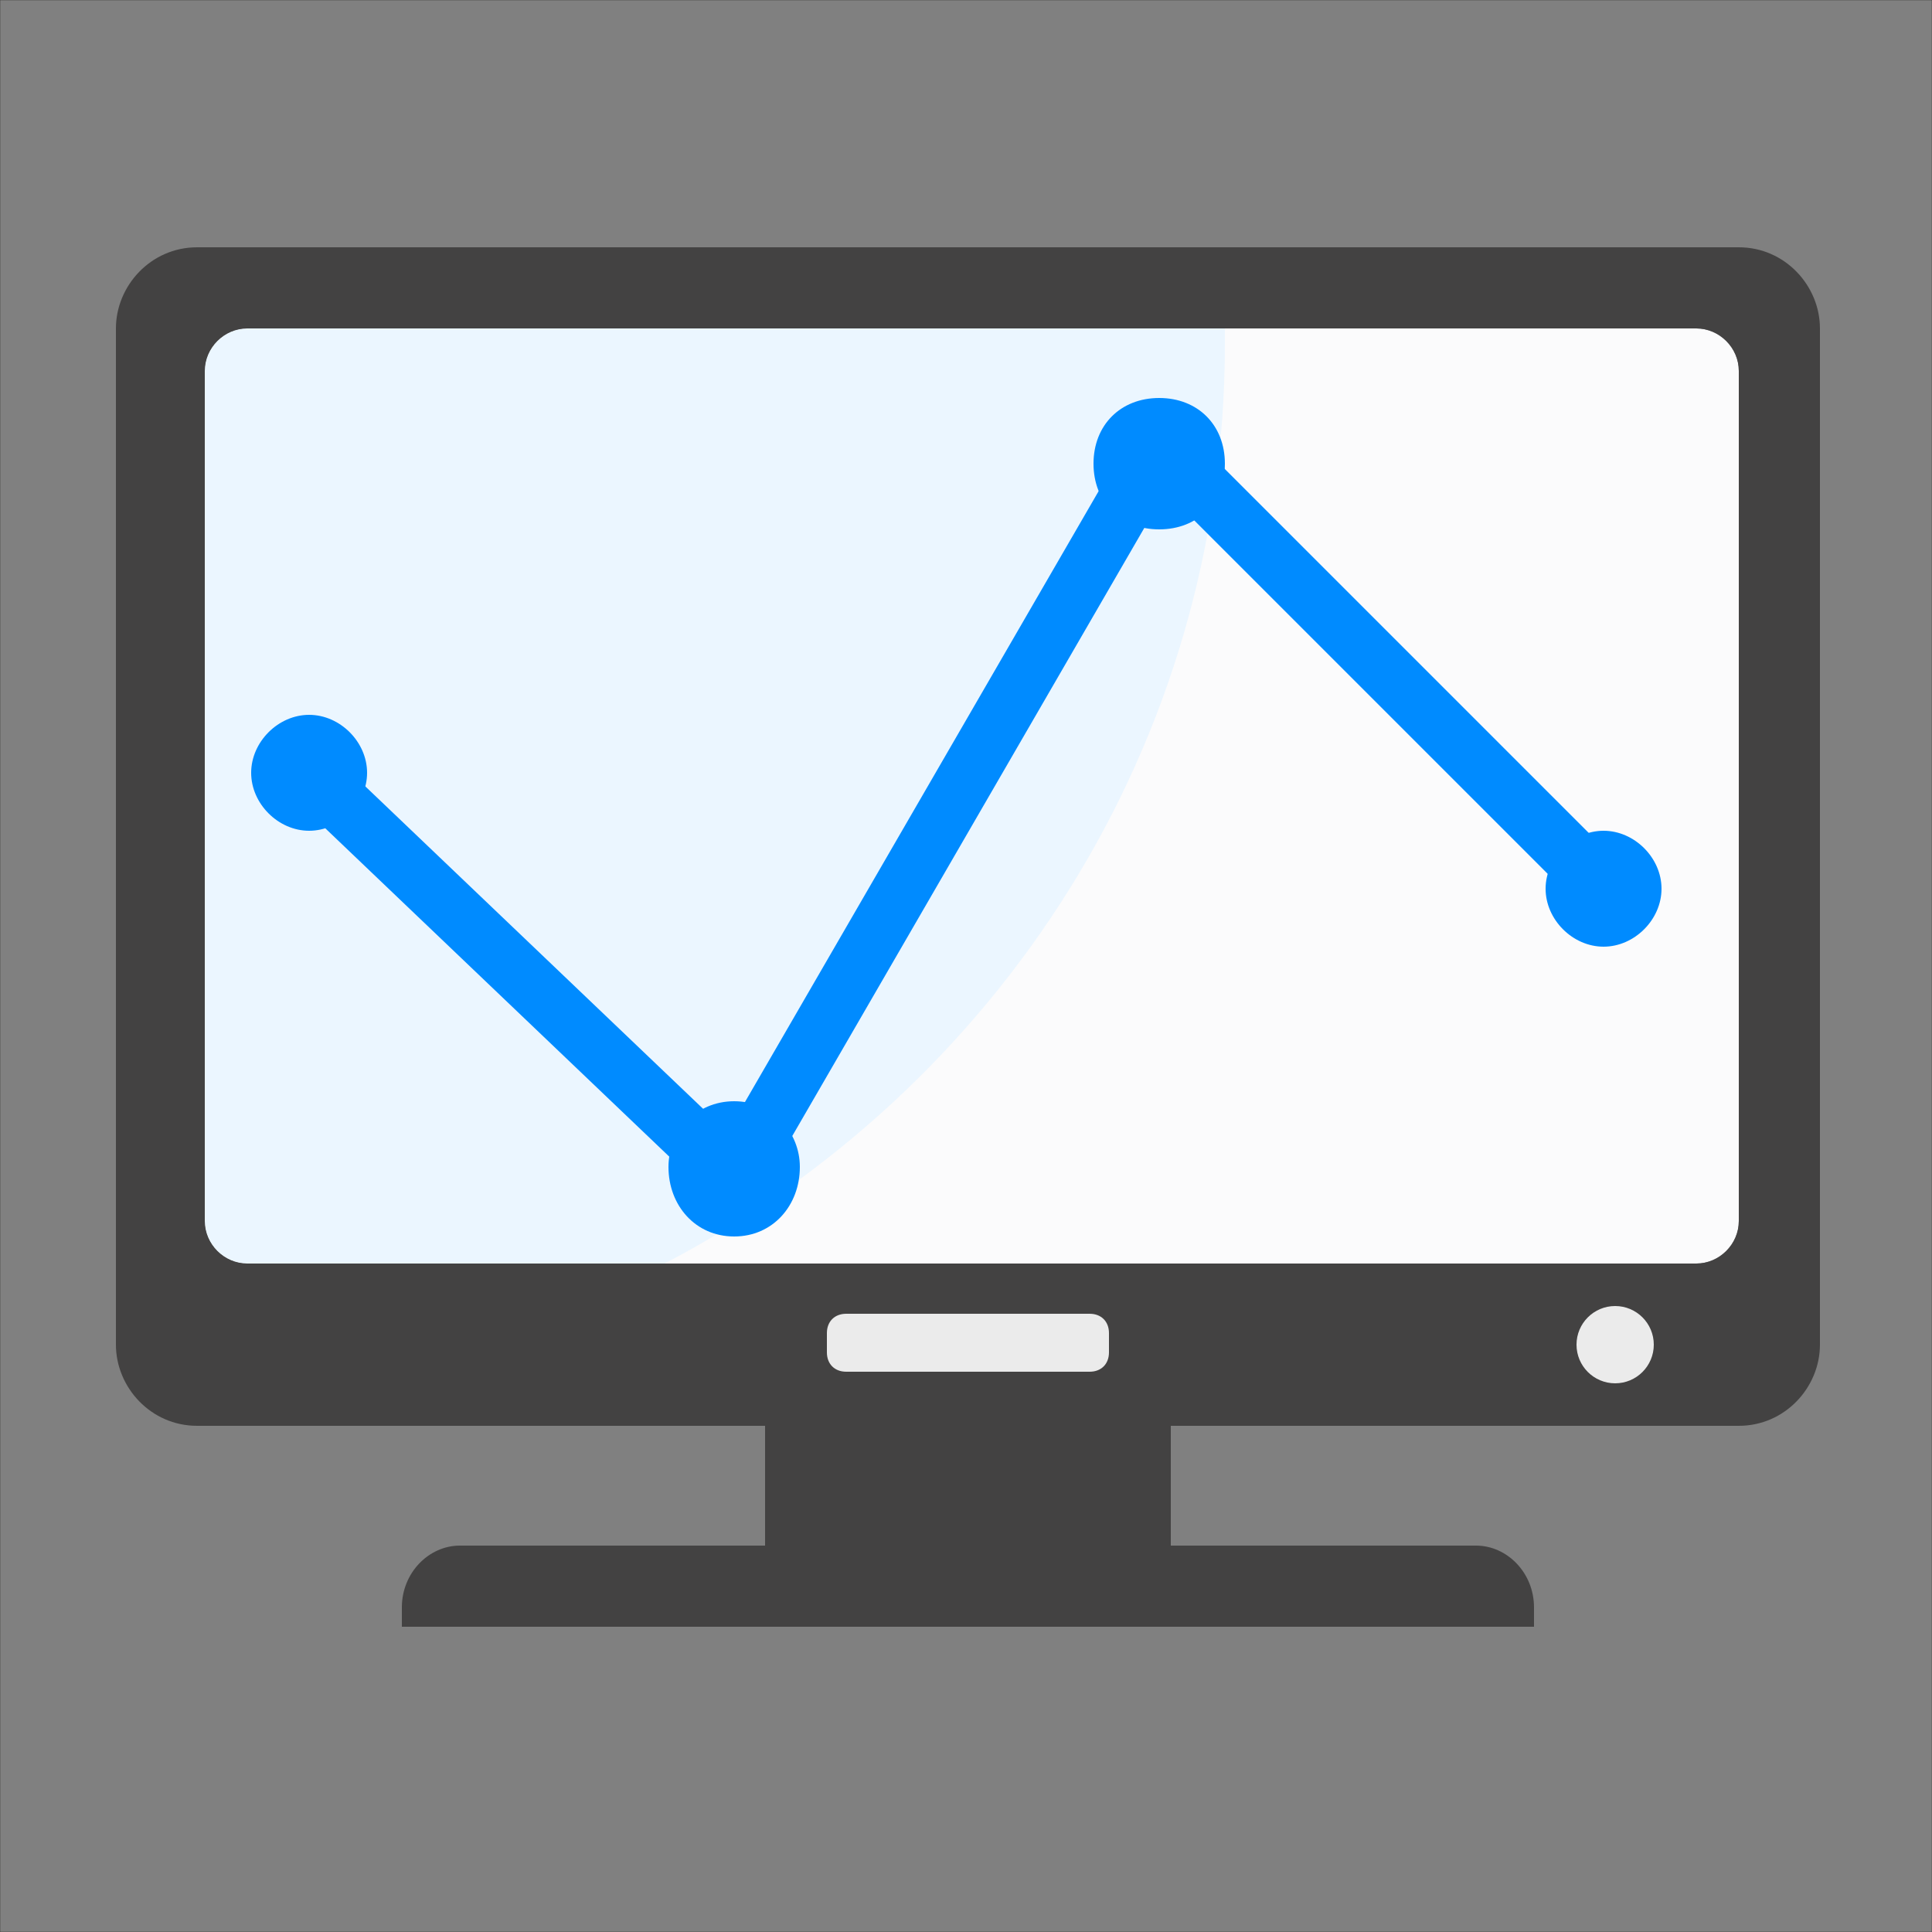 <?xml version="1.0" encoding="UTF-8"?>
<!DOCTYPE svg PUBLIC "-//W3C//DTD SVG 1.1//EN" "http://www.w3.org/Graphics/SVG/1.1/DTD/svg11.dtd">
<!-- Creator: CorelDRAW X6 -->
<svg xmlns="http://www.w3.org/2000/svg" xml:space="preserve" width="100%" height="100%" version="1.1" style="shape-rendering:geometricPrecision; text-rendering:geometricPrecision; image-rendering:optimizeQuality; fill-rule:evenodd; clip-rule:evenodd"
viewBox="0 0 500 500"
 xmlns:xlink="http://www.w3.org/1999/xlink">
 <rect x="0" y="0" width="500" height="500" fill="#808080" stroke="none"/>
 <defs>
  <style type="text/css">
   <![CDATA[
    .str1 {stroke:#2B2A29;stroke-width:0.1}
    .str0 {stroke:#008BFF;stroke-width:15;stroke-linecap:round;stroke-linejoin:round}
    .fil4 {fill:none}
    .fil2 {fill:#434242}
    .fil5 {fill:#008BFF}
    .fil1 {fill:#EBF6FF}
    .fil3 {fill:#EBEBEB}
    .fil0 {fill:#FBFBFC}
   ]]>
  </style>
 </defs>
 <g id="Layer_x0020_1">
  <path class="fil0" d="M64 85l375 0c6,0 11,5 11,11l0 220c0,6 -5,11 -11,11l-375 0c-6,0 -11,-5 -11,-11l0 -220c0,-6 5,-11 11,-11z"/>
  <path class="fil1" d="M64 85l253 0c0,1 0,3 0,4 0,104 -59,193 -145,238l-108 0c-6,0 -11,-5 -11,-11l0 -220c0,-6 5,-11 11,-11z"/>
  <path class="fil2" d="M64 85l375 0c6,0 11,5 11,11l0 220c0,6 -5,11 -11,11l-375 0c-6,0 -11,-5 -11,-11l0 -220c0,-6 5,-11 11,-11zm55 315l79 0 0 -31 -147 0c-12,0 -21,-10 -21,-21l0 -263c0,-11 9,-21 21,-21l399 0c12,0 21,10 21,21l0 263c0,11 -9,21 -21,21l-147 0 0 31 79 0c8,0 15,7 15,16l0 5 -293 0 0 -5c0,-9 7,-16 15,-16z"/>
  <path class="fil3" d="M219 340l63 0c3,0 5,2 5,5l0 5c0,3 -2,5 -5,5l-63 0c-3,0 -5,-2 -5,-5l0 -5c0,-3 2,-5 5,-5z"/>
  <circle class="fil3" cx="418" cy="348" r="10"/>
  <polyline class="fil4 str0" points="80,200 190,305 300,115 415,230 "/>
  <path class="fil5" d="M80 185c8,0 15,7 15,15 0,8 -7,15 -15,15 -8,0 -15,-7 -15,-15 0,-8 7,-15 15,-15zm335 30c8,0 15,7 15,15 0,8 -7,15 -15,15 -8,0 -15,-7 -15,-15 0,-8 7,-15 15,-15zm-115 -112c10,0 17,7 17,17 0,10 -7,17 -17,17 -10,0 -17,-7 -17,-17 0,-10 7,-17 17,-17zm-110 182c10,0 17,8 17,17 0,10 -7,18 -17,18 -10,0 -17,-8 -17,-18 0,-9 7,-17 17,-17z"/>
  <rect class="fil4 str1" width="500" height="500"/>
 </g>
</svg>
